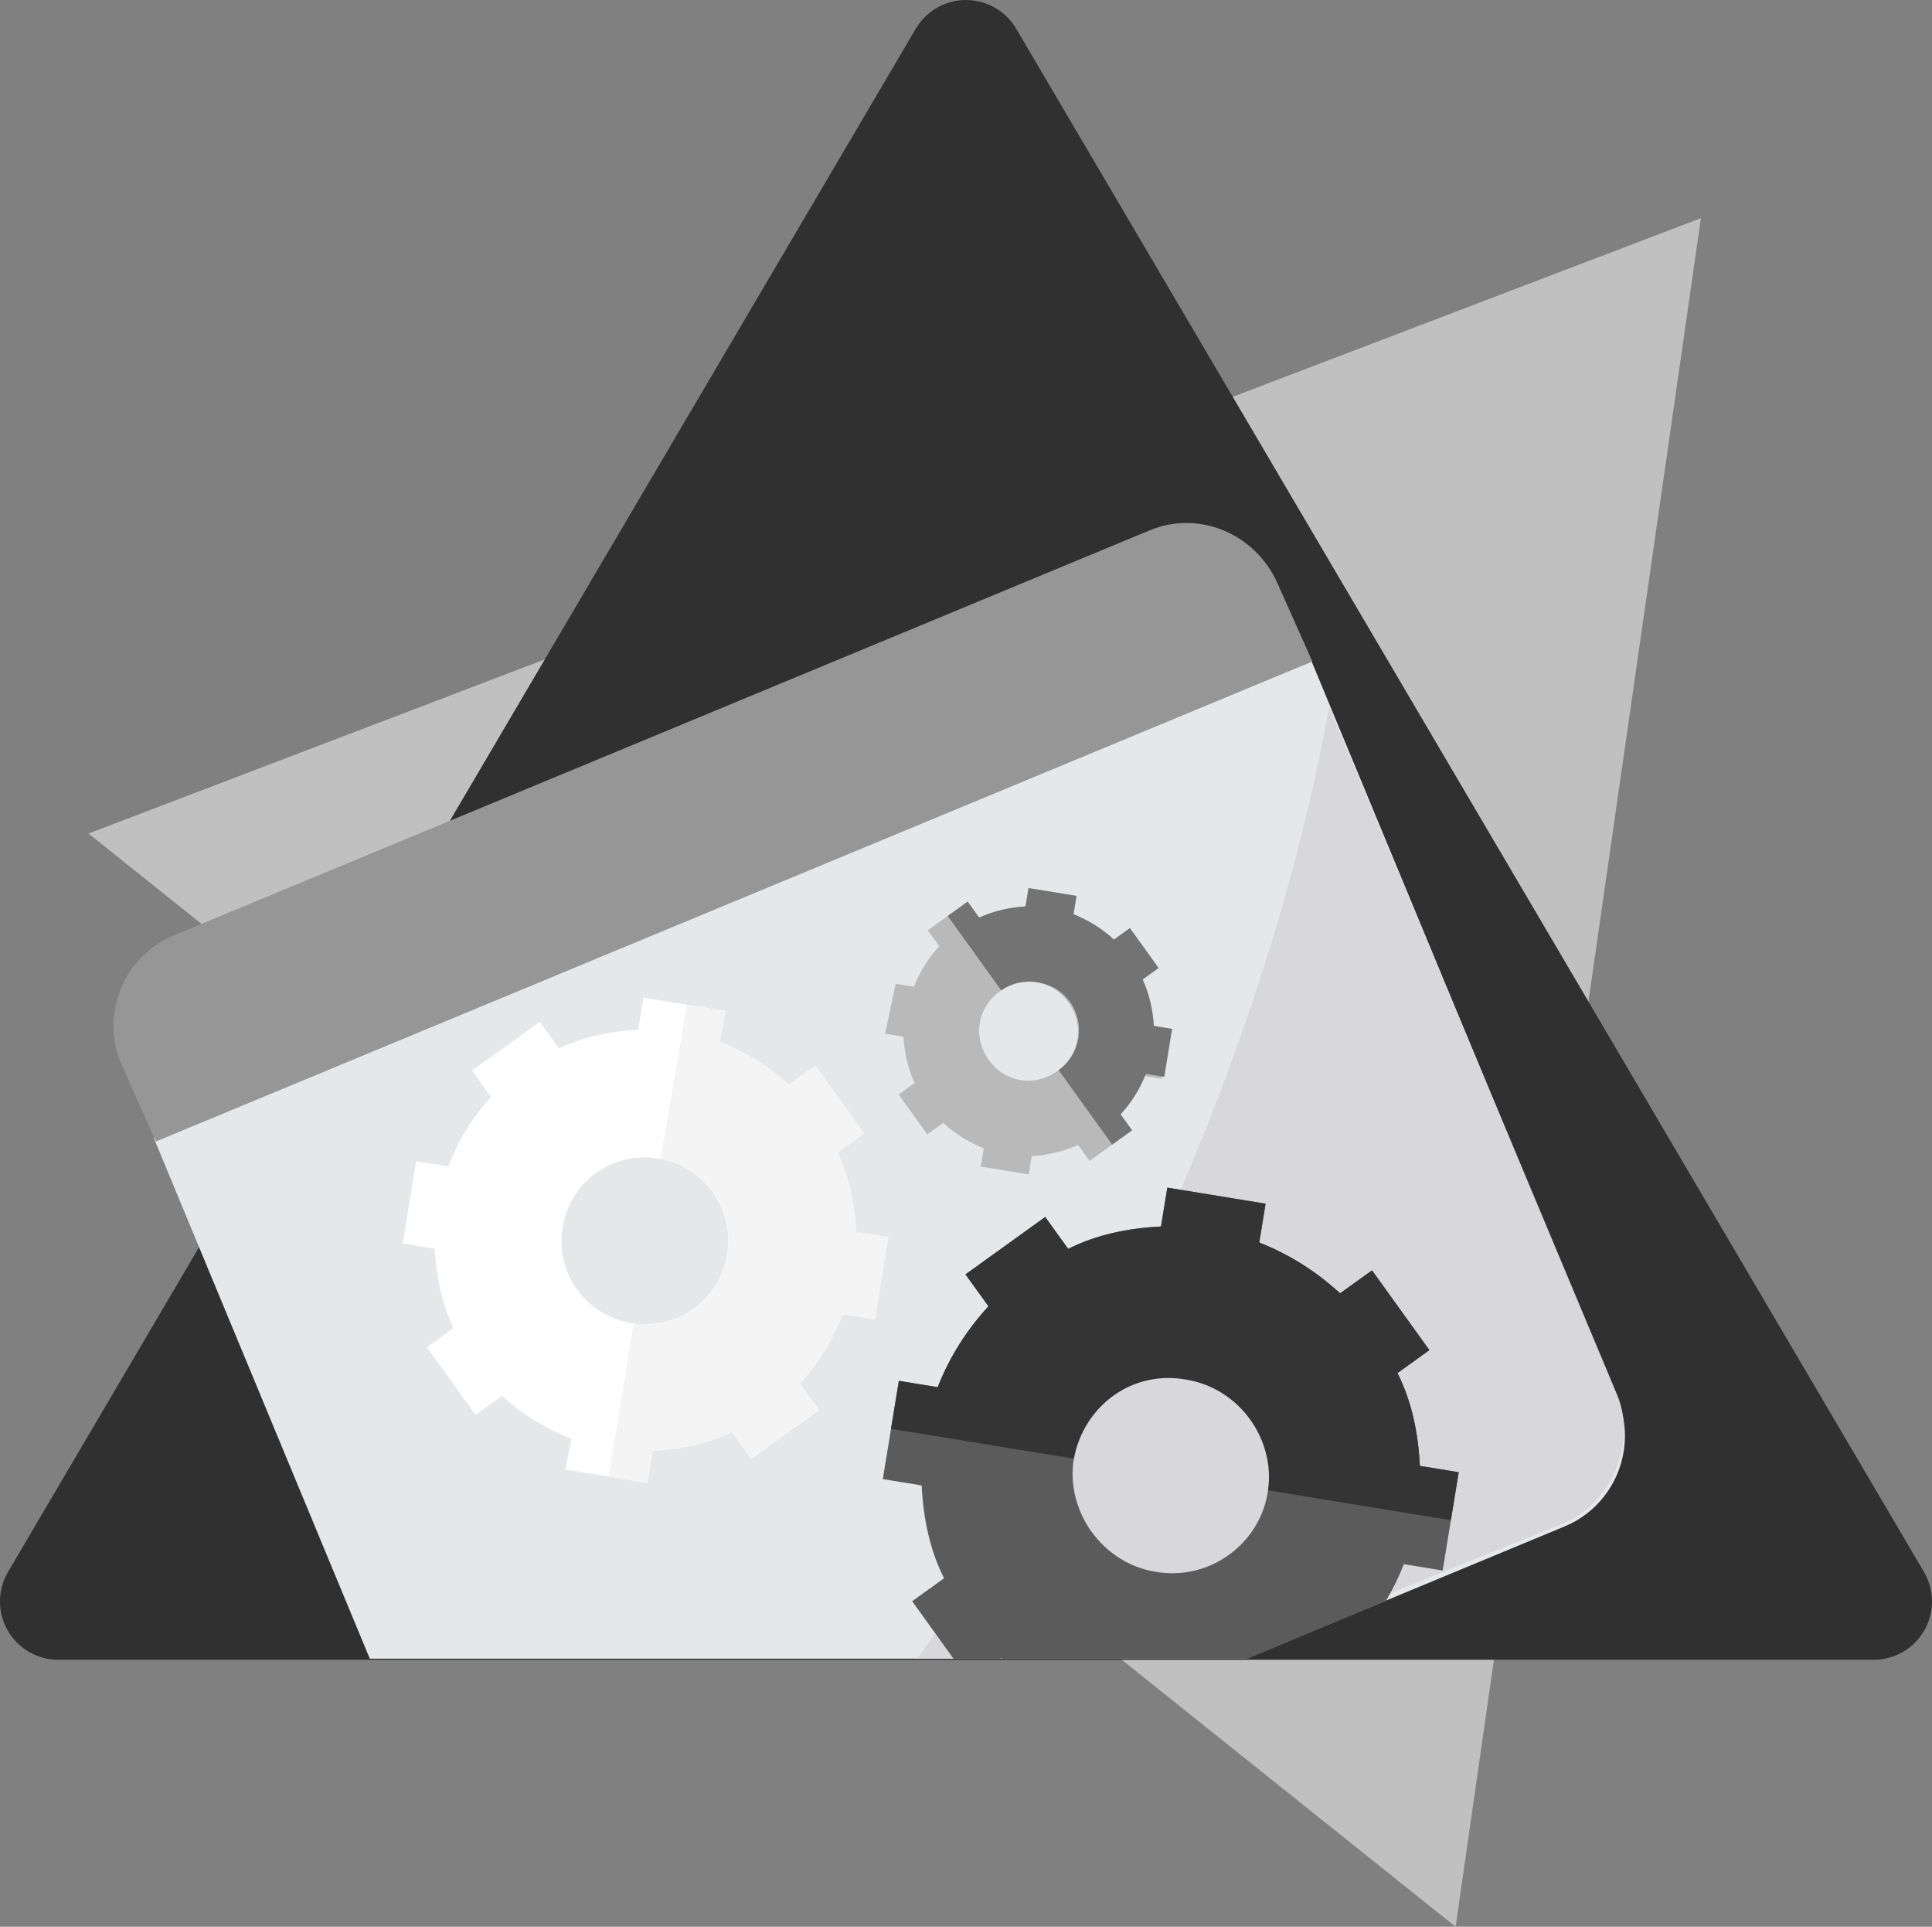<?xml version="1.0" encoding="UTF-8" standalone="no"?>
<!-- Created with Inkscape (http://www.inkscape.org/) -->

<svg
   xmlns:dc="http://purl.org/dc/elements/1.1/"
   xmlns:cc="http://creativecommons.org/ns#"
   xmlns:rdf="http://www.w3.org/1999/02/22-rdf-syntax-ns#"
   xmlns:svg="http://www.w3.org/2000/svg"
   xmlns="http://www.w3.org/2000/svg"
   xmlns:sodipodi="http://sodipodi.sourceforge.net/DTD/sodipodi-0.dtd"
   xmlns:inkscape="http://www.inkscape.org/namespaces/inkscape"
   width="125.741mm"
   height="125.373mm"
   viewBox="0 0 125.741 125.373"
   version="1.1"
   id="svg1509"
   inkscape:version="0.92.2 (5c3e80d, 2017-08-06)"
   sodipodi:docname="uni-parametres.svg">
  <rect x="0" y="0" width="125.741" height="125.373" fill="#808080" stroke="none"/>
  <defs
     id="defs1503">
    <clipPath
       clipPathUnits="userSpaceOnUse"
       id="clipPath1336">
      <path
         inkscape:connector-curvature="0"
         id="path1338"
         d="m -553.472,149.532 -7.878,-62.193 66.957,-38.222 55.171,35.738 3.908,64.677 z"
         style="fill:#575757;fill-opacity:1;stroke:#575757;stroke-width:7.584;stroke-linecap:butt;stroke-linejoin:round;stroke-miterlimit:4;stroke-dasharray:none;stroke-opacity:1"
         sodipodi:nodetypes="cccccc" />
    </clipPath>
    <clipPath
       clipPathUnits="userSpaceOnUse"
       id="clipPath1454">
      <path
         inkscape:connector-curvature="0"
         id="path1456"
         d="m -547.069,115.847 20.164,48.105 c 1.356,3.235 5.091,4.763 8.326,3.407 l 63.358,-26.558 c 3.235,-1.356 4.763,-5.091 3.407,-8.326 l -20.164,-48.105 z"
         style="fill:#e6e7e8;fill-opacity:1;stroke-width:0.159" />
    </clipPath>
  </defs>
  <sodipodi:namedview
     id="base"
     pagecolor="#ffffff"
     bordercolor="#666666"
     borderopacity="1.0"
     inkscape:pageopacity="0.0"
     inkscape:pageshadow="2"
     inkscape:zoom="0.35"
     inkscape:cx="-26.664196"
     inkscape:cy="-128.78943"
     inkscape:document-units="mm"
     inkscape:current-layer="layer1"
     showgrid="false"
     inkscape:window-width="1920"
     inkscape:window-height="1001"
     inkscape:window-x="-9"
     inkscape:window-y="-9"
     inkscape:window-maximized="1" />
  <g
     inkscape:label="Calque 1"
     inkscape:groupmode="layer"
     id="layer1"
     transform="translate(53.799,10.615)">
    <g
       transform="translate(503.464,-55.94)"
       id="g1474"
       inkscape:export-xdpi="90"
       inkscape:export-ydpi="90">
      <path
         style="fill:#c0c0c0;fill-opacity:1;stroke:none;stroke-width:5;stroke-linecap:butt;stroke-linejoin:round;stroke-miterlimit:4;stroke-dasharray:none;stroke-opacity:1"
         d="M -551.501,99.562 -446.561,59.518 -462.528,170.698 Z"
         id="path821-5-1-9-2-5"
         inkscape:connector-curvature="0" />
      <path
         style="fill:#303030;fill-opacity:1;stroke:#303030;stroke-width:7.584;stroke-linecap:butt;stroke-linejoin:round;stroke-miterlimit:4;stroke-dasharray:none;stroke-opacity:1"
         d="m -553.472,149.532 59.079,-100.414 59.079,100.414 z"
         id="path821-7-5-9-5"
         inkscape:connector-curvature="0" />
      <g
         transform="translate(0,3.721)"
         clip-path="url(#clipPath1336)"
         id="g1262">
        <g
           transform="matrix(0.147,-0.061,0.061,0.147,-555.44,95.927)"
           id="g4-0-3">
          <path
             style="fill:#e6e7e8;fill-opacity:1"
             d="m 0,134 v 328 c 0,22.055 17.945,40 40,40 h 432 c 22.055,0 40,-17.945 40,-40 V 134 Z"
             id="path2-7-7-9"
             inkscape:connector-curvature="0" />
        </g>
        <path
           id="path10-1-9-1-4-4"
           d="m -470.759,87.617 18.738,44.734 c 1.305,3.116 -0.367,7.101 -3.496,8.378 -11.404,4.571 -39.212,15.946 -52.999,21.472 14.402,-13.409 32.236,-44.017 37.756,-74.584 z"
           style="fill:#d8d7da;stroke-width:0.191"
           inkscape:connector-curvature="0"
           sodipodi:nodetypes="csccc" />
        <g
           style="fill:#969696;fill-opacity:1"
           transform="matrix(0.147,-0.061,0.061,0.147,-553.168,101.673)"
           id="g8-8-4">
          <path
             sodipodi:nodetypes="sssccss"
             style="fill:#969696;fill-opacity:1"
             d="M 472,22 H 40 C 17.945,22 0,39.945 0,62 L 0.919,97.027 H 512.919 L 512,62 C 511.422,39.953 494.054,22 472,22 Z"
             id="path6-1-4-6"
             inkscape:connector-curvature="0" />
        </g>
        <path
           id="path2"
           d="m -500.326,127.457 0.874,-5.354 -2.082,-0.34 c -0.093,-1.771 -0.483,-3.591 -1.219,-5.162 l 1.73,-1.245 -3.174,-4.412 -1.73,1.245 c -1.255,-1.197 -2.856,-2.146 -4.506,-2.797 l 0.402,-1.996 -5.354,-0.874 -0.34,2.082 c -1.771,0.093 -3.591,0.483 -5.162,1.219 l -1.245,-1.73 -4.412,3.174 1.244,1.73 c -1.197,1.255 -2.146,2.856 -2.797,4.506 l -2.082,-0.34 -0.874,5.354 2.082,0.34 c 0.093,1.771 0.483,3.591 1.219,5.162 l -1.73,1.245 3.174,4.412 1.73,-1.245 c 1.255,1.197 2.856,2.146 4.506,2.797 l -0.402,1.996 5.354,0.874 0.34,-2.082 c 1.771,-0.093 3.591,-0.483 5.162,-1.219 l 1.245,1.73 4.412,-3.174 -1.245,-1.73 c 1.197,-1.255 2.146,-2.856 2.797,-4.506 z m -15.843,0.239 c -2.975,-0.486 -4.966,-3.254 -4.48,-6.228 0.486,-2.975 3.254,-4.966 6.228,-4.48 2.975,0.486 4.966,3.254 4.48,6.228 -0.486,2.975 -3.254,4.966 -6.228,4.48 z"
           style="fill:#ffffff;fill-opacity:1;stroke-width:0.133"
           inkscape:connector-curvature="0" />
        <path
           id="path4-8"
           d="m -501.534,121.763 c -0.093,-1.771 -0.483,-3.591 -1.219,-5.162 l 1.73,-1.245 -3.174,-4.412 -1.73,1.245 c -1.255,-1.197 -2.856,-2.146 -4.506,-2.797 l 0.402,-1.996 -2.528,-0.413 -1.713,10.027 c 2.888,0.548 4.879,3.316 4.332,6.204 -0.486,2.975 -3.167,4.904 -6.08,4.505 l -1.627,9.965 2.528,0.413 0.34,-2.082 c 1.771,-0.093 3.591,-0.483 5.162,-1.219 l 1.245,1.73 4.412,-3.174 -1.245,-1.73 c 1.197,-1.255 2.146,-2.856 2.797,-4.506 l 2.082,0.34 0.874,-5.354 z"
           style="fill:#f4f4f4;fill-opacity:1;stroke-width:0.133"
           inkscape:connector-curvature="0" />
        <path
           clip-path="url(#clipPath1454)"
           id="path6"
           d="m -474.894,119.928 -6.395,-1.044 -0.413,2.528 c -2.155,0.106 -4.21,0.534 -6.04,1.457 l -1.493,-2.076 -5.19,3.734 1.493,2.076 c -1.395,1.528 -2.516,3.254 -3.302,5.263 l -2.528,-0.413 -1.044,6.395 2.528,0.413 c 0.106,2.155 0.534,4.21 1.457,6.04 l -2.076,1.493 3.734,5.19 2.076,-1.493 c 1.528,1.395 3.254,2.516 5.263,3.302 l -0.413,2.528 6.395,1.044 0.413,-2.528 c 2.155,-0.106 4.21,-0.534 6.04,-1.457 l 1.493,2.076 5.19,-3.734 -1.493,-2.076 c 1.395,-1.528 2.516,-3.254 3.302,-5.263 l 2.528,0.413 1.044,-6.395 -2.528,-0.413 c -0.106,-2.155 -0.534,-4.21 -1.457,-6.04 l 2.076,-1.493 -3.734,-5.19 -2.076,1.493 c -1.528,-1.395 -3.254,-2.516 -5.263,-3.302 z m 0.161,18.655 c -0.496,3.507 -3.87,5.934 -7.353,5.289 -3.421,-0.558 -5.848,-3.932 -5.289,-7.353 0.645,-3.483 3.932,-5.848 7.353,-5.289 3.483,0.645 5.848,3.932 5.289,7.353 z"
           style="fill:#5b5b5b;fill-opacity:1;stroke-width:0.133"
           inkscape:connector-curvature="0" />
        <path
           id="path8"
           d="m -481.703,121.412 c -2.155,0.106 -4.21,0.534 -6.04,1.457 l -1.493,-2.076 -5.19,3.734 1.493,2.076 c -1.395,1.528 -2.516,3.254 -3.302,5.263 l -2.528,-0.413 -0.51,3.123 11.898,1.942 c 0.645,-3.483 3.846,-5.785 7.329,-5.14 3.421,0.558 5.785,3.846 5.313,7.204 l 11.898,1.942 0.51,-3.123 -2.528,-0.413 c -0.106,-2.155 -0.534,-4.21 -1.457,-6.04 l 2.076,-1.493 -3.734,-5.19 -2.076,1.493 c -1.528,-1.395 -3.254,-2.516 -5.263,-3.302 l 0.413,-2.528 -6.395,-1.044 z"
           style="fill:#343434;fill-opacity:1;stroke-width:0.133"
           inkscape:connector-curvature="0" />
        <path
           id="path10-6"
           d="m -481.858,104.59 -1.867,-2.595 -1.038,0.747 c -0.795,-0.741 -1.701,-1.27 -2.632,-1.651 l 0.194,-1.19 -3.123,-0.51 -0.194,1.19 c -1.003,0.065 -2.031,0.279 -3.02,0.729 l -0.747,-1.038 -2.595,1.867 0.747,1.038 c -0.741,0.795 -1.27,1.701 -1.651,2.632 l -1.19,-0.194 -0.683,3.248 1.19,0.194 c 0.065,1.003 0.279,2.031 0.729,3.02 l -1.038,0.747 1.867,2.595 1.038,-0.747 c 0.795,0.741 1.701,1.27 2.632,1.651 l -0.194,1.19 3.123,0.51 0.194,-1.19 c 1.003,-0.065 2.031,-0.279 3.02,-0.729 l 0.747,1.038 2.595,-1.867 -0.747,-1.038 c 0.741,-0.795 1.27,-1.701 1.651,-2.632 l 1.19,0.194 0.51,-3.123 -1.017,-0.319 c -0.065,-1.003 -0.279,-2.031 -0.729,-3.02 z m -6.593,6.711 c -1.471,1.058 -3.404,0.742 -4.462,-0.728 -1.058,-1.471 -0.742,-3.404 0.728,-4.462 1.471,-1.058 3.404,-0.742 4.462,0.728 1.058,1.471 0.742,3.404 -0.728,4.462 z"
           style="fill:#b9b9b9;fill-opacity:1;stroke-width:0.133"
           inkscape:connector-curvature="0" />
        <path
           id="path12"
           d="m -484.763,102.742 c -0.795,-0.741 -1.701,-1.27 -2.632,-1.651 l 0.194,-1.19 -3.123,-0.51 -0.194,1.19 c -1.003,0.065 -2.031,0.279 -3.02,0.729 l -0.747,-1.038 -1.298,0.933 3.485,4.844 c 1.384,-0.996 3.466,-0.656 4.462,0.728 0.996,1.384 0.742,3.404 -0.728,4.462 l 3.485,4.844 1.298,-0.933 -0.747,-1.038 c 0.741,-0.795 1.27,-1.701 1.651,-2.632 l 1.19,0.194 0.51,-3.123 -1.19,-0.194 c -0.065,-1.003 -0.279,-2.031 -0.729,-3.02 l 1.038,-0.747 -1.867,-2.595 z"
           style="fill:#737373;fill-opacity:1;stroke-width:0.133"
           inkscape:connector-curvature="0" />
      </g>
    </g>
  </g>
</svg>
